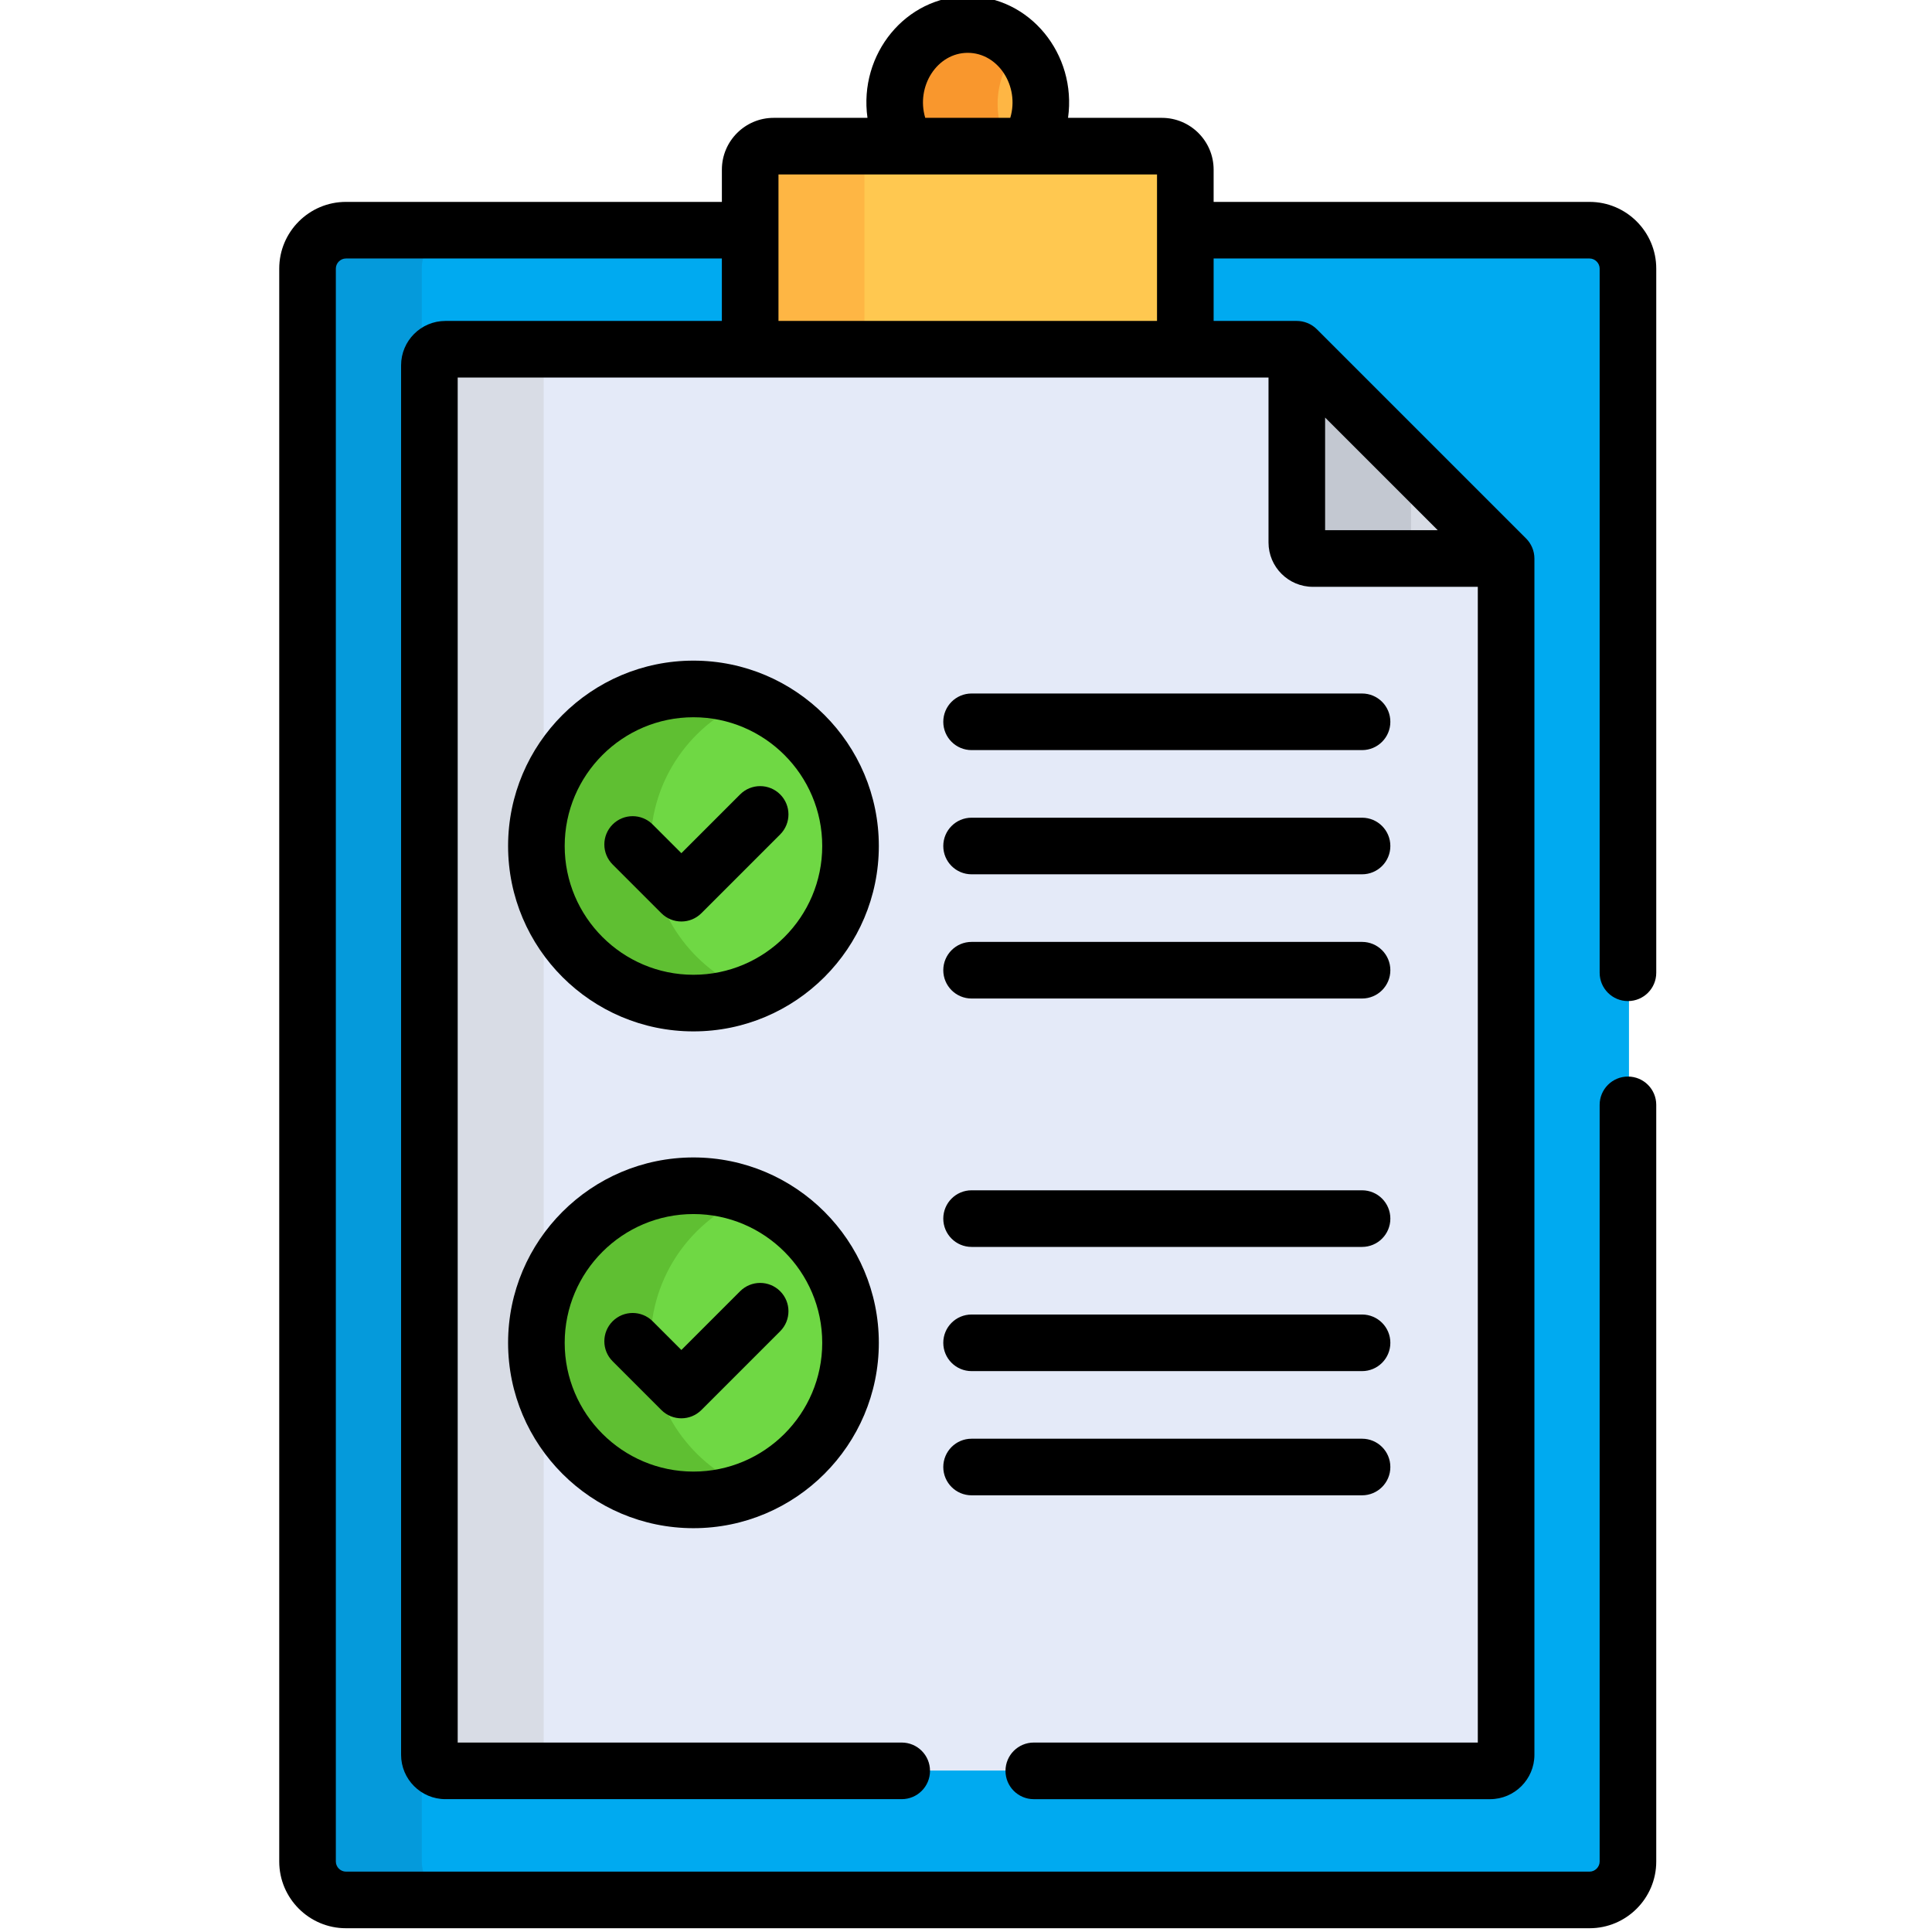 <svg height="511pt" viewBox="-73 1 511 511.999" width="511pt" xmlns="http://www.w3.org/2000/svg"><path d="m348.02 61.914c-7.203 0-322.383 0-329.57 0-5.598 0-10.176 4.578-10.176 10.176v422.145c0 5.598 4.578 10.176 10.176 10.176h329.57c5.598 0 10.176-4.578 10.176-10.176v-422.145c0-5.598-4.578-10.176-10.176-10.176zm0 0" fill="#00aaf0"/><path d="m38.273 494.234v-422.145c0-5.598 4.582-10.176 10.176-10.176-17.527 0-28.715 0-30 0-5.598 0-10.176 4.578-10.176 10.176v422.145c0 5.598 4.578 10.176 10.176 10.176h30c-5.594 0-10.176-4.578-10.176-10.176zm0 0" fill="#059adb"/><path d="m199.242 40.422c2.105-3.387 3.355-7.453 3.355-11.836 0-11.648-8.715-21.176-19.363-21.176s-19.359 9.531-19.359 21.176c0 4.383 1.25 8.449 3.352 11.836zm0 0" fill="#feb644"/><path d="m196.734 13.461c-3.496-3.734-8.258-6.051-13.5-6.051-10.648 0-19.359 9.531-19.359 21.176 0 4.383 1.25 8.449 3.352 11.836h27.004c-2.105-3.387-3.355-7.453-3.355-11.836 0-5.914 2.254-11.273 5.859-15.125zm0 0" fill="#f9972d"/><path d="m44.82 93.461c-2.352 0-4.254 1.902-4.254 4.254v368.234c0 2.352 1.902 4.254 4.254 4.254h276.828c2.352 0 4.254-1.902 4.254-4.254v-317.027l-55.461-55.461zm0 0" fill="#e4eaf8"/><path d="m70.566 465.949v-368.234c0-2.352 1.906-4.254 4.254-4.254h-30c-2.352 0-4.254 1.902-4.254 4.254v368.234c0 2.352 1.902 4.254 4.254 4.254h30c-2.348 0-4.254-1.902-4.254-4.254zm0 0" fill="#d8dce5"/><path d="m274.695 148.922h51.207l-55.461-55.461v51.207c0 2.352 1.902 4.254 4.254 4.254zm0 0" fill="#d8dce5"/><path d="m300.441 144.668v-21.207l-30-30.004v51.211c0 2.352 1.902 4.254 4.254 4.254h30c-2.348 0-4.254-1.902-4.254-4.254zm0 0" fill="#c3c8d1"/><path d="m234.664 39.641h-102.859c-3.441 0-6.23 2.793-6.23 6.242v41.445c0 3.449 2.793 6.242 6.23 6.242h102.859c3.441 0 6.23-2.793 6.23-6.242v-41.445c0-3.449-2.789-6.242-6.23-6.242zm0 0" fill="#ffc850"/><path d="m155.578 87.328v-41.449c0-3.445 2.785-6.238 6.227-6.238h-30c-3.441 0-6.23 2.793-6.23 6.238v41.449c0 3.449 2.789 6.242 6.23 6.242h30c-3.438 0-6.227-2.793-6.227-6.242zm0 0" fill="#feb644"/><path d="m152.168 225.109c0 22.988-18.633 41.625-41.621 41.625-22.992 0-41.625-18.637-41.625-41.625s18.633-41.625 41.625-41.625c22.988 0 41.621 18.637 41.621 41.625zm0 0" fill="#6fd844"/><path d="m152.168 356.77c0 22.988-18.633 41.625-41.621 41.625-22.992 0-41.625-18.637-41.625-41.625s18.633-41.625 41.625-41.625c22.988 0 41.621 18.637 41.621 41.625zm0 0" fill="#6fd844"/><path d="m98.922 225.109c0-17.695 11.051-32.805 26.625-38.824-4.656-1.801-9.711-2.801-15-2.801-22.988 0-41.625 18.637-41.625 41.625s18.637 41.625 41.625 41.625c5.289 0 10.344-.996 15-2.797-15.574-6.02-26.625-21.129-26.625-38.828zm0 0" fill="#5fbf32"/><path d="m98.922 356.77c0-17.699 11.051-32.809 26.625-38.828-4.656-1.801-9.711-2.797-15-2.797-22.988 0-41.625 18.637-41.625 41.625s18.637 41.625 41.625 41.625c5.289 0 10.344-.996 15-2.797-15.574-6.023-26.625-21.133-26.625-38.828zm0 0" fill="#5fbf32"/><path d="m117.805 45.957v8.547h-99.629c-9.746 0-17.676 7.93-17.676 17.676v422.145c0 9.746 7.93 17.676 17.676 17.676h329.574c9.742 0 17.672-7.93 17.672-17.676v-200.527c0-4.141-3.355-7.5-7.5-7.5-4.141 0-7.5 3.359-7.5 7.5v200.527c0 1.449-1.223 2.676-2.672 2.676h-329.574c-1.449 0-2.676-1.227-2.676-2.676v-422.145c0-1.453 1.227-2.676 2.676-2.676h99.625v16.547h-73.254c-6.48 0-11.754 5.27-11.754 11.754v368.234c0 6.484 5.27 11.754 11.754 11.754h120.914c4.145 0 7.5-3.355 7.5-7.5 0-4.141-3.355-7.5-7.5-7.5h-117.668v-361.742h214.875v43.707c0 6.484 5.273 11.754 11.754 11.754h43.711v306.281h-117.668c-4.145 0-7.5 3.359-7.5 7.5 0 4.145 3.355 7.504 7.5 7.504h120.914c6.48 0 11.754-5.273 11.754-11.754v-317.031c0-2.023-.84-3.945-2.195-5.301l-55.457-55.457c-1.449-1.449-3.414-2.203-5.312-2.203h-22.047v-16.547h99.629c1.449 0 2.672 1.227 2.672 2.676v186.613c0 4.145 3.359 7.5 7.5 7.5 4.145 0 7.5-3.355 7.5-7.5v-186.613c0-9.746-7.93-17.676-17.672-17.676h-99.629v-8.547c0-7.57-6.156-13.727-13.727-13.727h-24.855c2.367-16.914-10.199-32.23-26.578-32.23-16.348 0-28.945 15.281-26.574 32.23h-24.855c-7.57 0-13.727 6.156-13.727 13.727zm159.863 65.699 29.855 29.855h-29.855zm-94.707-96.656c8.098 0 13.781 8.855 11.27 17.23h-22.535c-2.512-8.383 3.176-17.23 11.266-17.23zm-50.156 32.23h100.316v38.82h-100.316zm0 0"/><path d="m183.98 199.785h103.477c4.145 0 7.5-3.355 7.5-7.5 0-4.141-3.355-7.5-7.5-7.5h-103.477c-4.145 0-7.5 3.359-7.5 7.5 0 4.145 3.355 7.5 7.5 7.5zm0 0"/><path d="m183.98 232.699h103.477c4.145 0 7.5-3.355 7.5-7.5 0-4.141-3.355-7.5-7.5-7.5h-103.477c-4.145 0-7.5 3.359-7.5 7.5 0 4.145 3.355 7.5 7.5 7.5zm0 0"/><path d="m183.98 265.617h103.477c4.145 0 7.5-3.359 7.5-7.5 0-4.145-3.355-7.504-7.5-7.504h-103.477c-4.145 0-7.5 3.359-7.5 7.504 0 4.141 3.355 7.5 7.5 7.5zm0 0"/><path d="m183.98 331.445h103.477c4.145 0 7.5-3.359 7.5-7.5 0-4.145-3.355-7.504-7.5-7.504h-103.477c-4.145 0-7.5 3.359-7.5 7.504 0 4.141 3.355 7.5 7.5 7.5zm0 0"/><path d="m183.98 364.359h103.477c4.145 0 7.5-3.359 7.5-7.5 0-4.145-3.355-7.5-7.5-7.5h-103.477c-4.145 0-7.5 3.355-7.5 7.5 0 4.141 3.355 7.5 7.5 7.5zm0 0"/><path d="m183.98 397.273h103.477c4.145 0 7.5-3.359 7.5-7.5 0-4.145-3.355-7.5-7.5-7.5h-103.477c-4.145 0-7.5 3.355-7.5 7.5 0 4.141 3.355 7.5 7.5 7.5zm0 0"/><path d="m122.641 211.527-15.57 15.574-7.609-7.609c-2.93-2.93-7.68-2.93-10.609 0-2.93 2.926-2.93 7.676 0 10.605l12.914 12.91c2.93 2.93 7.68 2.93 10.609 0l20.875-20.875c2.93-2.93 2.93-7.68 0-10.605-2.93-2.93-7.68-2.93-10.609 0zm0 0"/><path d="m110.273 176.074c-27.09 0-49.125 22.039-49.125 49.125 0 27.09 22.035 49.129 49.125 49.129 27.086 0 49.125-22.039 49.125-49.129 0-27.086-22.039-49.125-49.125-49.125zm0 83.25c-18.816 0-34.125-15.305-34.125-34.125 0-18.816 15.309-34.121 34.125-34.121 18.816 0 34.125 15.305 34.125 34.121 0 18.816-15.309 34.125-34.125 34.125zm0 0"/><path d="m122.641 343.184-15.57 15.574-7.609-7.609c-2.93-2.93-7.68-2.93-10.609 0-2.93 2.93-2.93 7.68.004 10.605l12.91 12.914c2.93 2.93 7.676 2.93 10.609 0l20.875-20.875c2.93-2.93 2.93-7.68 0-10.609-2.93-2.93-7.676-2.93-10.609 0zm0 0"/><path d="m110.273 307.734c-27.09 0-49.125 22.035-49.125 49.125 0 27.086 22.035 49.125 49.125 49.125 27.086 0 49.125-22.039 49.125-49.125 0-27.09-22.039-49.125-49.125-49.125zm0 83.25c-18.816 0-34.125-15.309-34.125-34.125s15.309-34.125 34.125-34.125c18.816 0 34.125 15.309 34.125 34.125s-15.309 34.125-34.125 34.125zm0 0"/></svg>